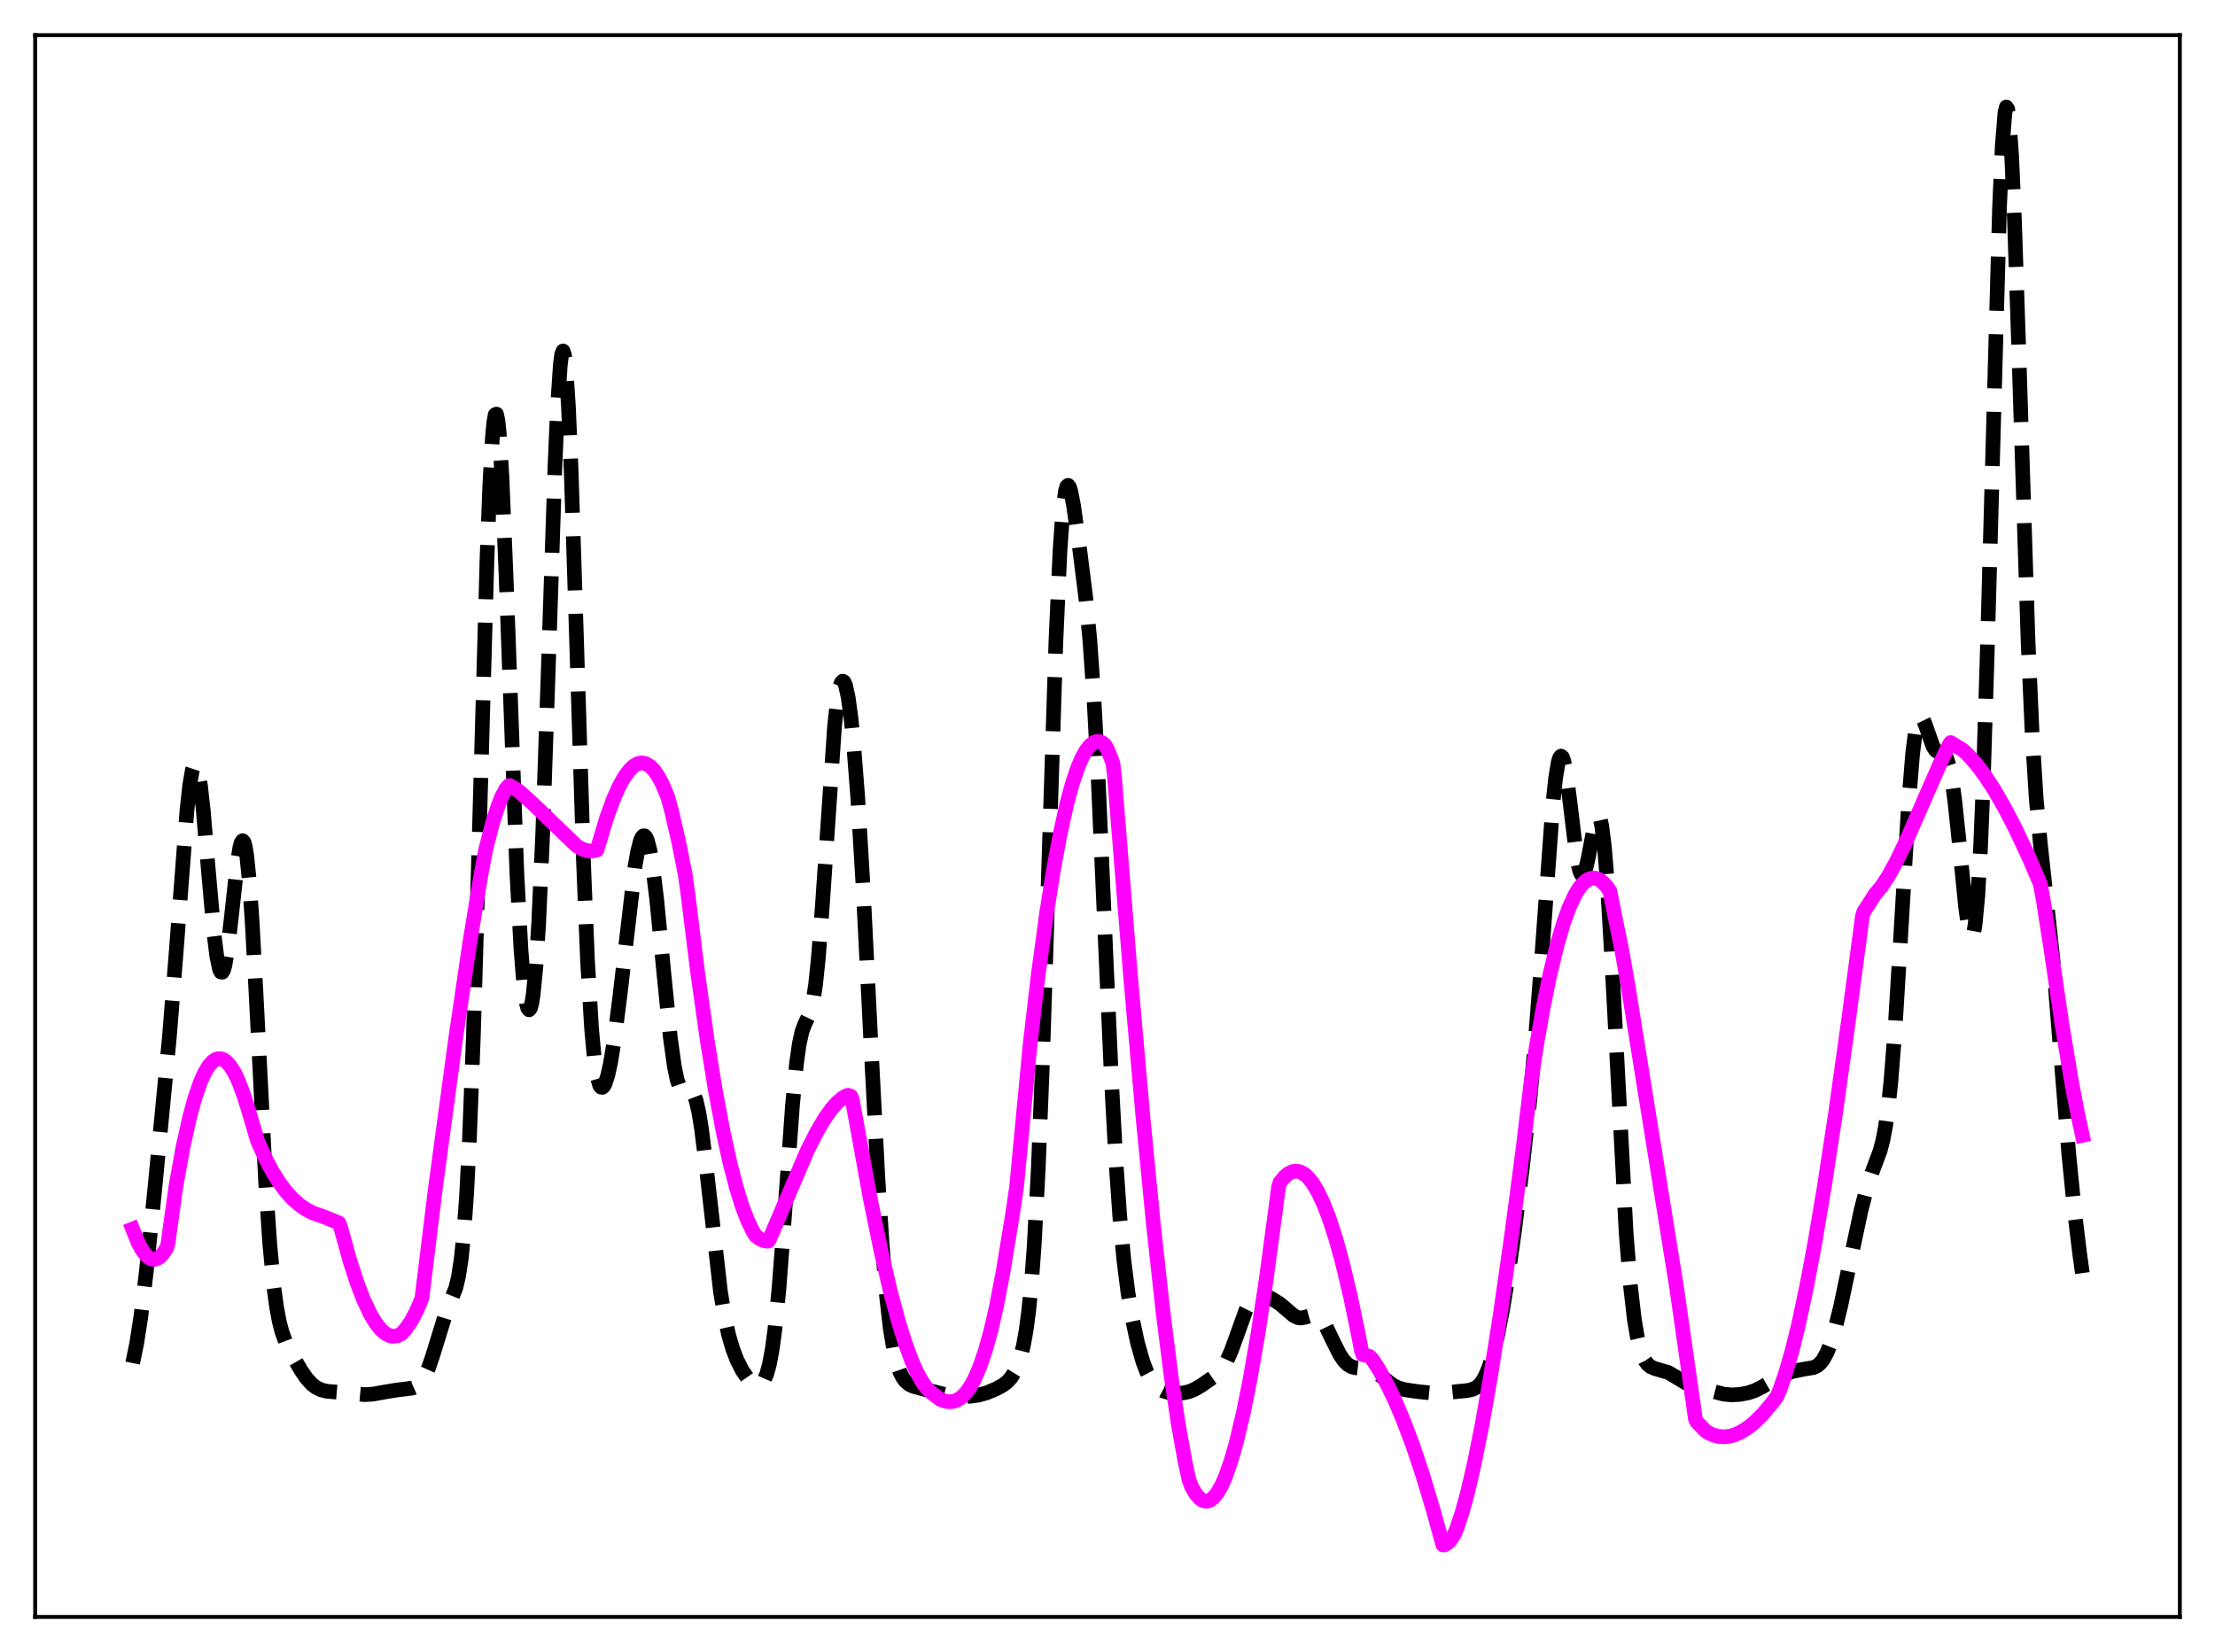 <?xml version="1.0" encoding="utf-8" standalone="no"?>
<!DOCTYPE svg PUBLIC "-//W3C//DTD SVG 1.1//EN"
  "http://www.w3.org/Graphics/SVG/1.1/DTD/svg11.dtd">
<svg xmlns:xlink="http://www.w3.org/1999/xlink" width="453.6pt" height="338.4pt" viewBox="0 0 453.6 338.4" xmlns="http://www.w3.org/2000/svg" version="1.1">
 <defs>
  <style type="text/css">*{stroke-linejoin: round; stroke-linecap: butt}</style>
 </defs>
 <g id="figure_1">
  <g id="patch_1">
   <path d="M 0 338.4 
L 453.6 338.4 
L 453.6 0 
L 0 0 
z
" style="fill: #ffffff"/>
  </g>
  <g id="axes_1">
   <g id="patch_2">
    <path d="M 7.2 331.2 
L 446.4 331.2 
L 446.4 7.2 
L 7.2 7.2 
z
" style="fill: #ffffff"/>
   </g>
   <g id="matplotlib.axis_1"/>
   <g id="matplotlib.axis_2"/>
   <g id="line2d_1">
    <path d="M 27.164 279.203 
L 27.998 275.162 
L 28.832 269.772 
L 29.944 260.657 
L 31.612 244.432 
L 34.671 212.636 
L 36.061 195.215 
L 38.285 165.99 
L 38.842 160.902 
L 39.398 157.662 
L 39.676 156.836 
L 39.954 156.57 
L 40.232 156.869 
L 40.51 157.722 
L 41.066 160.98 
L 41.622 165.99 
L 42.734 178.999 
L 43.846 191.47 
L 44.402 195.913 
L 44.959 198.548 
L 45.237 199.106 
L 45.515 199.142 
L 45.793 198.662 
L 46.071 197.687 
L 46.627 194.41 
L 47.461 187.15 
L 48.573 176.951 
L 49.129 173.518 
L 49.407 172.556 
L 49.685 172.198 
L 49.963 172.497 
L 50.241 173.491 
L 50.519 175.194 
L 51.076 180.685 
L 51.632 188.682 
L 52.466 204.086 
L 54.412 242.421 
L 55.246 254.815 
L 56.08 263.632 
L 56.636 267.73 
L 57.193 270.704 
L 57.749 272.852 
L 58.583 275.112 
L 59.695 277.332 
L 61.641 280.685 
L 62.753 282.301 
L 63.866 283.529 
L 64.7 284.173 
L 65.812 284.708 
L 66.924 284.976 
L 68.87 285.141 
L 71.929 285.411 
L 74.709 285.666 
L 76.378 285.565 
L 78.602 285.16 
L 81.104 284.748 
L 84.441 284.326 
L 85.275 283.958 
L 85.831 283.529 
L 86.387 282.895 
L 86.943 282.009 
L 87.777 280.152 
L 88.612 277.697 
L 91.392 268.668 
L 93.338 263.821 
L 93.894 261.485 
L 94.451 257.868 
L 95.007 252.382 
L 95.563 244.473 
L 96.119 233.716 
L 96.953 211.902 
L 98.065 173.921 
L 99.733 114.391 
L 100.289 99.593 
L 100.846 89.523 
L 101.124 86.522 
L 101.402 84.952 
L 101.68 84.821 
L 101.958 86.101 
L 102.236 88.73 
L 102.792 97.615 
L 103.626 117.797 
L 105.85 178.918 
L 106.685 194.468 
L 107.241 201.374 
L 107.797 205.486 
L 108.075 206.508 
L 108.353 206.846 
L 108.631 206.497 
L 108.909 205.454 
L 109.187 203.706 
L 109.743 198.035 
L 110.299 189.389 
L 111.133 170.925 
L 112.245 138.177 
L 113.636 95.724 
L 114.192 82.952 
L 114.748 74.699 
L 115.026 72.576 
L 115.304 71.888 
L 115.582 72.66 
L 115.86 74.878 
L 116.416 83.395 
L 116.972 96.588 
L 118.084 131.577 
L 119.475 176.102 
L 120.309 196.589 
L 121.143 210.678 
L 121.699 216.709 
L 122.255 220.456 
L 122.811 222.334 
L 123.089 222.694 
L 123.367 222.727 
L 123.645 222.467 
L 123.923 221.946 
L 124.479 220.213 
L 125.036 217.67 
L 125.87 212.55 
L 126.982 203.748 
L 130.04 177.476 
L 130.596 174.334 
L 131.152 172.206 
L 131.431 171.567 
L 131.709 171.228 
L 131.987 171.197 
L 132.265 171.478 
L 132.543 172.072 
L 133.099 174.185 
L 133.655 177.464 
L 134.489 184.26 
L 135.879 198.625 
L 137.269 212.475 
L 138.104 218.495 
L 138.66 221.163 
L 139.216 222.757 
L 139.772 223.444 
L 140.328 223.52 
L 141.162 223.333 
L 141.44 223.395 
L 141.718 223.597 
L 141.996 223.981 
L 142.552 225.41 
L 143.108 227.835 
L 143.665 231.26 
L 144.499 237.947 
L 147.557 264.69 
L 148.391 269.677 
L 149.225 273.471 
L 150.06 276.328 
L 150.894 278.516 
L 152.006 280.725 
L 153.118 282.33 
L 153.952 283.167 
L 154.786 283.636 
L 155.342 283.68 
L 155.899 283.421 
L 156.455 282.738 
L 157.011 281.473 
L 157.567 279.443 
L 158.123 276.464 
L 158.679 272.385 
L 159.513 264.072 
L 160.625 249.51 
L 162.294 226.33 
L 163.128 217.72 
L 163.684 213.804 
L 164.24 211.28 
L 164.796 209.79 
L 165.908 207.483 
L 166.464 205.3 
L 167.02 201.685 
L 167.576 196.38 
L 168.411 185.459 
L 170.913 148.62 
L 171.469 143.626 
L 172.025 140.587 
L 172.303 139.811 
L 172.581 139.518 
L 172.859 139.693 
L 173.137 140.316 
L 173.693 142.819 
L 174.249 146.874 
L 174.806 152.367 
L 175.64 163.131 
L 176.752 181.718 
L 178.42 215.139 
L 179.81 241.774 
L 180.645 254.779 
L 181.479 264.88 
L 182.313 272.166 
L 183.147 277.081 
L 183.703 279.326 
L 184.259 280.942 
L 184.815 282.078 
L 185.371 282.86 
L 186.205 283.576 
L 187.04 283.965 
L 188.986 284.496 
L 194.269 285.839 
L 196.493 286.03 
L 198.717 285.999 
L 200.386 285.769 
L 202.054 285.298 
L 204 284.484 
L 205.391 283.723 
L 206.225 283.089 
L 207.059 282.182 
L 207.893 280.835 
L 208.449 279.581 
L 209.005 277.92 
L 209.561 275.684 
L 210.117 272.63 
L 210.673 268.443 
L 211.229 262.749 
L 211.786 255.154 
L 212.62 239.492 
L 213.454 218.384 
L 214.566 183.599 
L 216.234 131.355 
L 217.068 112.87 
L 217.625 104.951 
L 218.181 100.606 
L 218.459 99.656 
L 218.737 99.416 
L 219.015 99.79 
L 219.293 100.673 
L 219.849 103.551 
L 220.961 111.376 
L 222.351 122.445 
L 223.185 131.124 
L 224.02 142.997 
L 224.854 158.595 
L 226.244 190.383 
L 227.634 221.72 
L 228.468 237.051 
L 229.302 249.031 
L 230.137 257.979 
L 230.971 264.623 
L 231.805 269.709 
L 232.917 274.939 
L 234.029 278.875 
L 234.863 281.069 
L 235.697 282.665 
L 236.532 283.755 
L 237.366 284.462 
L 238.2 284.905 
L 239.312 285.243 
L 240.702 285.415 
L 242.092 285.363 
L 243.483 285.062 
L 244.595 284.61 
L 245.985 283.807 
L 248.488 282.065 
L 249.6 281.086 
L 250.434 280.066 
L 251.268 278.66 
L 252.102 276.808 
L 253.214 273.762 
L 255.161 268.327 
L 255.995 266.652 
L 256.551 265.882 
L 257.107 265.393 
L 257.663 265.157 
L 258.219 265.127 
L 259.053 265.344 
L 260.443 266.02 
L 262.112 267.075 
L 263.502 268.261 
L 264.892 269.449 
L 265.726 269.877 
L 266.282 269.974 
L 267.117 269.852 
L 269.063 269.313 
L 269.619 269.439 
L 270.175 269.799 
L 270.731 270.41 
L 271.565 271.753 
L 272.955 274.655 
L 274.346 277.429 
L 275.18 278.676 
L 276.014 279.522 
L 276.848 279.992 
L 277.682 280.179 
L 280.741 280.517 
L 281.575 280.939 
L 282.687 281.752 
L 285.189 283.705 
L 286.302 284.266 
L 287.692 284.663 
L 290.194 285.028 
L 293.531 285.373 
L 295.477 285.332 
L 300.482 284.834 
L 301.594 284.576 
L 302.428 284.14 
L 302.984 283.655 
L 303.54 282.963 
L 304.097 282.018 
L 304.931 280.053 
L 305.765 277.368 
L 306.599 273.946 
L 307.711 268.29 
L 308.823 261.496 
L 310.214 251.62 
L 311.882 238.172 
L 313.272 225.46 
L 314.384 213.467 
L 315.496 199.165 
L 317.999 164.714 
L 318.555 159.46 
L 319.111 156.098 
L 319.389 155.214 
L 319.667 154.878 
L 319.945 155.081 
L 320.223 155.801 
L 320.779 158.601 
L 321.613 165.139 
L 322.726 174.357 
L 323.282 177.544 
L 323.56 178.548 
L 323.838 179.115 
L 324.116 179.237 
L 324.394 178.927 
L 324.672 178.221 
L 325.228 175.853 
L 326.618 168.541 
L 326.896 167.666 
L 327.174 167.219 
L 327.452 167.276 
L 327.73 167.9 
L 328.008 169.135 
L 328.564 173.512 
L 329.121 180.358 
L 329.955 194.448 
L 333.013 252.64 
L 333.847 262.984 
L 334.681 270.191 
L 335.238 273.528 
L 335.794 275.935 
L 336.35 277.616 
L 336.906 278.752 
L 337.462 279.49 
L 338.018 279.947 
L 338.852 280.314 
L 341.633 281.129 
L 343.023 281.936 
L 345.247 283.281 
L 346.637 283.85 
L 349.418 284.64 
L 353.032 285.579 
L 354.701 285.724 
L 356.369 285.619 
L 358.037 285.293 
L 359.428 284.816 
L 360.818 284.107 
L 365.266 281.544 
L 367.213 280.895 
L 369.159 280.493 
L 371.383 280.12 
L 372.218 279.705 
L 372.774 279.227 
L 373.33 278.532 
L 374.164 277.009 
L 374.998 274.85 
L 375.832 272.067 
L 376.944 267.538 
L 378.891 258.319 
L 381.115 247.912 
L 382.227 243.605 
L 383.339 240.221 
L 385.008 235.756 
L 385.564 233.657 
L 386.12 230.767 
L 386.676 226.79 
L 387.232 221.5 
L 388.066 210.926 
L 389.178 192.769 
L 390.847 164.56 
L 391.681 154.364 
L 392.237 149.951 
L 392.793 147.511 
L 393.071 146.973 
L 393.349 146.83 
L 393.627 147.026 
L 394.183 148.166 
L 395.851 152.894 
L 396.407 153.72 
L 396.964 154.071 
L 398.076 154.45 
L 398.354 154.765 
L 398.632 155.268 
L 399.188 157.003 
L 399.744 159.88 
L 400.3 163.936 
L 401.134 171.802 
L 402.524 185.787 
L 403.081 189.77 
L 403.359 191.049 
L 403.637 191.733 
L 403.915 191.736 
L 404.193 190.98 
L 404.471 189.395 
L 405.027 183.507 
L 405.583 173.759 
L 406.139 160.131 
L 406.973 133.278 
L 409.476 42.412 
L 410.032 29.924 
L 410.588 23.066 
L 410.866 21.927 
L 411.144 22.333 
L 411.422 24.249 
L 411.978 32.291 
L 412.534 45.1 
L 413.368 70.261 
L 415.315 131.281 
L 416.149 150.192 
L 416.983 163.516 
L 417.817 172.649 
L 420.597 198.306 
L 421.988 215.746 
L 423.656 236.365 
L 424.768 247.582 
L 425.88 256.752 
L 426.436 260.773 
L 426.436 260.773 
" clip-path="url(#p578e7c1835)" style="fill: none; stroke-dasharray: 11.1,4.8; stroke-dashoffset: 0; stroke: #000000; stroke-width: 3"/>
   </g>
   <g id="line2d_2">
    <path d="M 27.164 251.746 
L 28.276 254.515 
L 29.11 256.066 
L 29.944 257.162 
L 30.5 257.638 
L 31.056 257.908 
L 31.612 257.968 
L 32.168 257.822 
L 32.725 257.468 
L 33.281 256.905 
L 34.115 255.669 
L 34.393 254.774 
L 34.949 250.731 
L 36.061 242.778 
L 37.451 235.103 
L 38.842 228.823 
L 39.954 224.777 
L 41.066 221.588 
L 41.9 219.741 
L 42.734 218.352 
L 43.568 217.415 
L 44.124 217.037 
L 44.68 216.854 
L 45.237 216.865 
L 45.793 217.066 
L 46.349 217.455 
L 47.183 218.388 
L 48.017 219.734 
L 48.851 221.485 
L 49.963 224.44 
L 51.076 228.044 
L 52.744 233.686 
L 54.412 237.397 
L 55.802 240.013 
L 57.193 242.229 
L 58.583 244.084 
L 59.973 245.608 
L 61.363 246.829 
L 62.753 247.778 
L 64.144 248.484 
L 65.534 248.975 
L 66.646 249.361 
L 68.592 250.165 
L 69.426 250.527 
L 69.705 251.182 
L 71.651 258.222 
L 73.041 262.526 
L 74.431 266.176 
L 75.822 269.141 
L 76.934 271.002 
L 78.046 272.39 
L 78.88 273.113 
L 79.714 273.558 
L 80.548 273.721 
L 81.382 273.597 
L 82.217 273.181 
L 83.051 272.277 
L 84.163 270.671 
L 85.275 268.586 
L 86.387 265.974 
L 89.168 243.363 
L 93.338 212.558 
L 96.119 193.656 
L 98.343 180.04 
L 99.455 174.054 
L 100.846 168.657 
L 101.958 165.177 
L 102.792 163.114 
L 103.626 161.564 
L 104.182 160.92 
L 104.46 160.929 
L 106.128 161.954 
L 108.909 164.418 
L 113.08 168.447 
L 118.084 173.249 
L 119.197 173.913 
L 120.309 174.268 
L 121.143 174.327 
L 121.977 174.204 
L 122.255 174.121 
L 124.201 167.595 
L 125.592 163.771 
L 126.704 161.244 
L 127.816 159.217 
L 128.928 157.702 
L 129.762 156.913 
L 130.596 156.432 
L 131.431 156.266 
L 132.265 156.431 
L 133.099 156.928 
L 133.933 157.768 
L 134.767 158.959 
L 135.601 160.51 
L 136.713 163.154 
L 137.548 166.195 
L 138.938 172.185 
L 140.328 179.187 
L 140.884 183.181 
L 142.83 198.911 
L 144.777 212.736 
L 146.445 223.05 
L 148.113 231.937 
L 149.503 238.251 
L 150.894 243.573 
L 152.006 247.117 
L 153.118 250.03 
L 154.23 252.309 
L 154.786 253.154 
L 155.62 253.778 
L 156.455 254.143 
L 157.289 254.251 
L 157.567 253.874 
L 165.352 235.629 
L 167.298 231.793 
L 168.967 228.979 
L 170.357 227.045 
L 171.469 225.809 
L 172.581 224.88 
L 173.415 224.405 
L 173.693 224.35 
L 174.249 224.539 
L 174.528 225.22 
L 175.64 231.312 
L 178.142 245.121 
L 180.366 256.049 
L 182.313 264.436 
L 183.981 270.663 
L 185.371 275.118 
L 186.762 278.86 
L 187.874 281.313 
L 188.986 283.264 
L 189.82 284.383 
L 190.654 285.2 
L 192.6 286.671 
L 193.713 287.05 
L 194.547 287.136 
L 195.381 287.021 
L 196.215 286.679 
L 197.049 286.083 
L 197.883 285.206 
L 198.717 284.023 
L 199.552 282.507 
L 200.664 279.931 
L 201.776 276.668 
L 202.888 272.664 
L 204 267.868 
L 205.391 260.683 
L 207.337 248.835 
L 208.171 243.218 
L 210.951 213.923 
L 212.62 199.675 
L 214.288 187.356 
L 215.678 178.528 
L 217.068 170.987 
L 218.459 164.725 
L 219.571 160.612 
L 220.683 157.297 
L 221.517 155.33 
L 222.351 153.806 
L 223.185 152.72 
L 224.02 152.079 
L 224.576 151.888 
L 225.132 151.901 
L 225.688 152.108 
L 226.244 152.561 
L 226.8 153.523 
L 227.634 155.577 
L 227.912 156.386 
L 228.19 158.637 
L 231.527 199.995 
L 234.029 228.478 
L 236.254 251.33 
L 238.2 268.994 
L 239.868 282.12 
L 241.258 291.472 
L 242.649 299.251 
L 243.483 303.082 
L 244.039 304.569 
L 244.873 306.018 
L 245.707 306.94 
L 246.263 307.324 
L 246.819 307.498 
L 247.375 307.465 
L 247.931 307.228 
L 248.488 306.79 
L 249.322 305.762 
L 250.156 304.294 
L 250.99 302.396 
L 252.102 299.217 
L 253.214 295.317 
L 254.605 289.46 
L 255.995 282.548 
L 257.663 272.911 
L 259.331 261.88 
L 261.278 247.339 
L 261.834 243.123 
L 262.112 242.222 
L 262.946 241.174 
L 263.78 240.434 
L 264.614 239.999 
L 265.448 239.867 
L 266.282 240.034 
L 267.117 240.498 
L 267.951 241.254 
L 268.785 242.302 
L 269.897 244.147 
L 271.009 246.497 
L 272.121 249.345 
L 273.512 253.599 
L 274.902 258.612 
L 276.57 265.618 
L 278.238 273.686 
L 278.794 276.609 
L 279.072 277.437 
L 280.463 277.85 
L 281.019 278.4 
L 282.409 280.548 
L 284.077 283.56 
L 285.746 287.04 
L 287.414 290.987 
L 289.36 296.173 
L 291.306 301.982 
L 293.531 309.388 
L 295.477 316.443 
L 295.755 316.473 
L 296.311 316.178 
L 296.867 315.676 
L 297.701 314.516 
L 298.258 313.272 
L 299.37 309.951 
L 300.482 305.932 
L 301.872 299.999 
L 303.54 291.653 
L 305.209 282.141 
L 307.155 269.776 
L 309.657 252.29 
L 311.882 235.381 
L 313.55 221.423 
L 314.662 214.112 
L 316.052 206.223 
L 317.443 199.433 
L 318.833 193.685 
L 320.223 188.957 
L 321.335 185.899 
L 322.448 183.473 
L 323.282 182.065 
L 324.116 181.006 
L 324.95 180.288 
L 325.784 179.91 
L 326.618 179.866 
L 327.452 180.153 
L 328.286 180.769 
L 329.121 181.71 
L 329.677 182.545 
L 332.179 194.953 
L 333.291 201.245 
L 343.301 263.45 
L 345.803 280.876 
L 347.194 290.641 
L 347.472 291.244 
L 349.14 292.984 
L 349.696 293.412 
L 350.808 293.926 
L 351.92 294.222 
L 353.032 294.308 
L 354.145 294.196 
L 355.257 293.894 
L 356.647 293.263 
L 358.037 292.367 
L 359.428 291.223 
L 361.096 289.547 
L 362.764 287.567 
L 363.876 286.092 
L 364.432 284.835 
L 365.544 281.637 
L 366.935 276.895 
L 368.325 271.262 
L 369.993 263.433 
L 371.661 254.548 
L 373.608 242.994 
L 375.832 228.437 
L 378.613 208.568 
L 381.393 187.671 
L 381.671 186.762 
L 383.061 184.629 
L 383.895 183.284 
L 385.286 181.623 
L 386.676 179.515 
L 388.344 176.488 
L 390.291 172.437 
L 393.349 165.428 
L 397.52 155.9 
L 399.188 152.492 
L 399.466 152.105 
L 401.968 153.642 
L 403.081 154.678 
L 404.749 156.555 
L 406.417 158.765 
L 408.363 161.736 
L 410.588 165.605 
L 412.812 169.92 
L 415.593 175.842 
L 417.817 181.053 
L 418.373 184.019 
L 420.041 194.668 
L 422.266 209.841 
L 424.212 221.538 
L 425.602 228.75 
L 426.436 232.55 
L 426.436 232.55 
" clip-path="url(#p578e7c1835)" style="fill: none; stroke: #ff00ff; stroke-width: 3; stroke-linecap: square"/>
   </g>
   <g id="patch_3">
    <path d="M 7.2 331.2 
L 7.2 7.2 
" style="fill: none; stroke: #000000; stroke-width: 0.8; stroke-linejoin: miter; stroke-linecap: square"/>
   </g>
   <g id="patch_4">
    <path d="M 446.4 331.2 
L 446.4 7.2 
" style="fill: none; stroke: #000000; stroke-width: 0.8; stroke-linejoin: miter; stroke-linecap: square"/>
   </g>
   <g id="patch_5">
    <path d="M 7.2 331.2 
L 446.4 331.2 
" style="fill: none; stroke: #000000; stroke-width: 0.8; stroke-linejoin: miter; stroke-linecap: square"/>
   </g>
   <g id="patch_6">
    <path d="M 7.2 7.2 
L 446.4 7.2 
" style="fill: none; stroke: #000000; stroke-width: 0.8; stroke-linejoin: miter; stroke-linecap: square"/>
   </g>
  </g>
 </g>
 <defs>
  <clipPath id="p578e7c1835">
   <rect x="7.2" y="7.2" width="439.2" height="324"/>
  </clipPath>
 </defs>
</svg>
